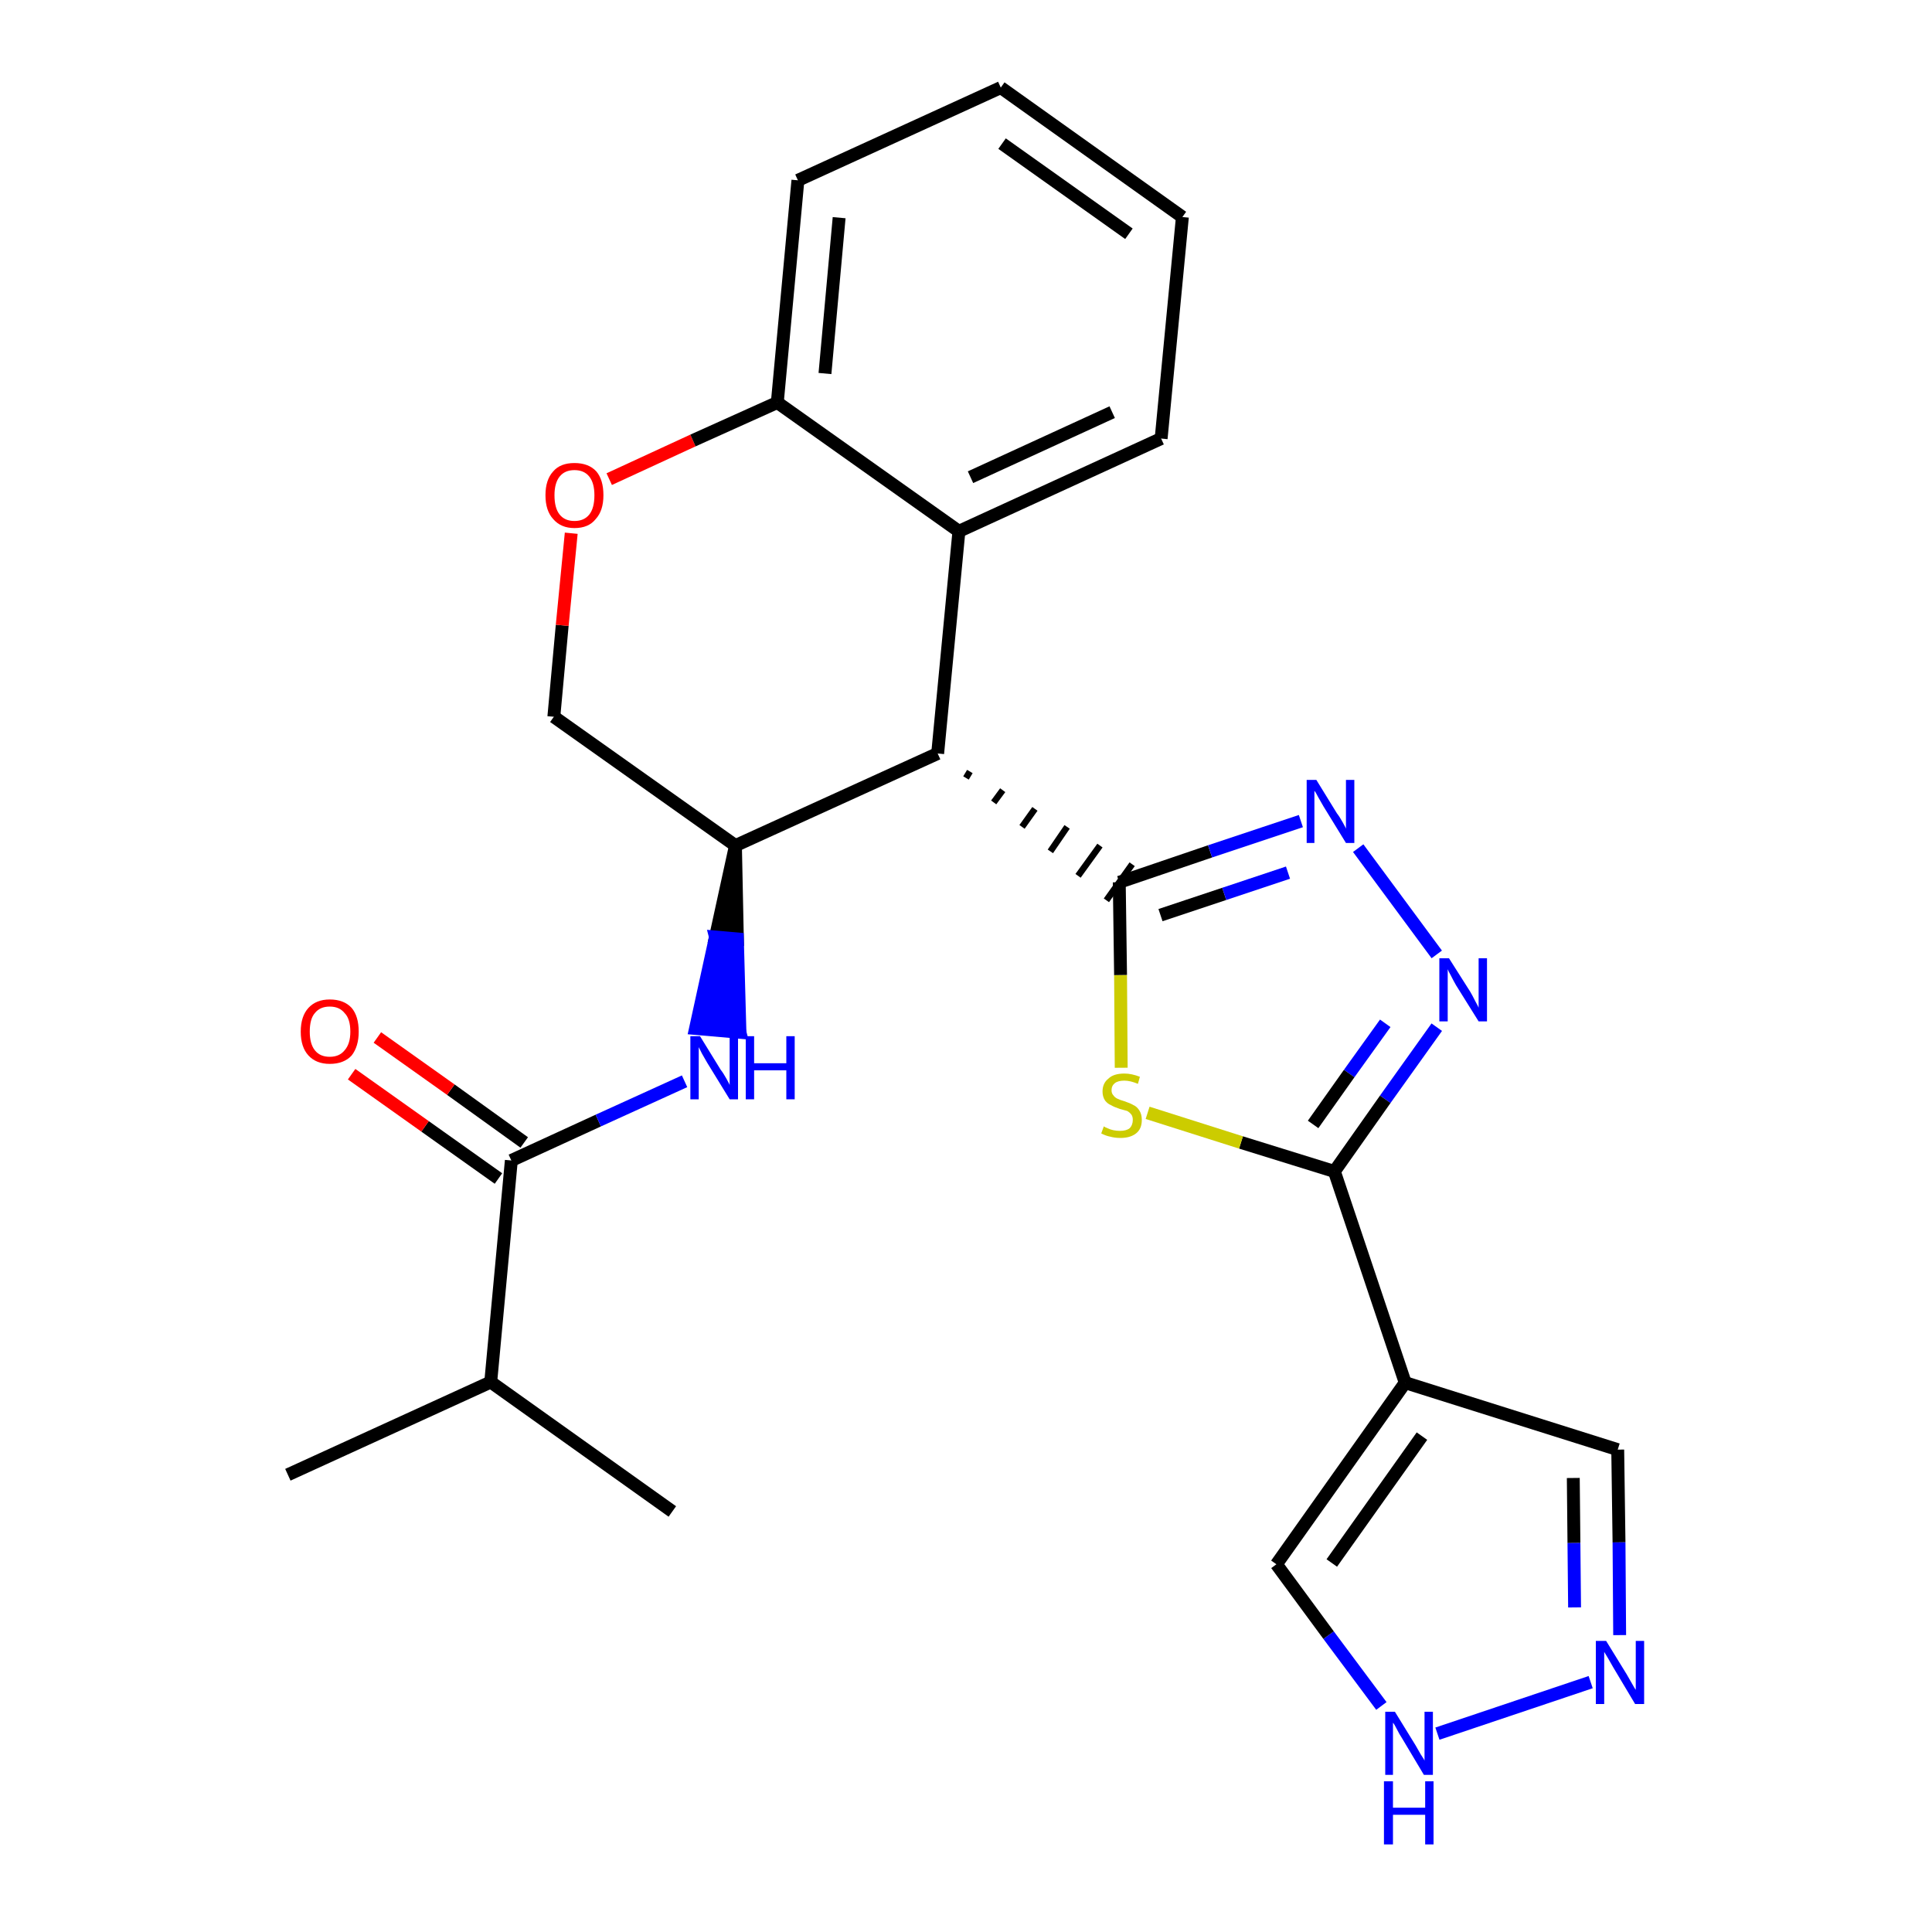 <?xml version='1.0' encoding='iso-8859-1'?>
<svg version='1.1' baseProfile='full'
              xmlns='http://www.w3.org/2000/svg'
                      xmlns:rdkit='http://www.rdkit.org/xml'
                      xmlns:xlink='http://www.w3.org/1999/xlink'
                  xml:space='preserve'
width='300px' height='300px' viewBox='0 0 300 300'>
<!-- END OF HEADER -->
<path class='bond-0 atom-0 atom-1' d='M 44.7,229.0 L 76.2,214.6' style='fill:none;fill-rule:evenodd;stroke:#000000;stroke-width:2.0px;stroke-linecap:butt;stroke-linejoin:miter;stroke-opacity:1' />
<path class='bond-1 atom-1 atom-2' d='M 76.2,214.6 L 104.4,234.7' style='fill:none;fill-rule:evenodd;stroke:#000000;stroke-width:2.0px;stroke-linecap:butt;stroke-linejoin:miter;stroke-opacity:1' />
<path class='bond-2 atom-1 atom-3' d='M 76.2,214.6 L 79.4,180.2' style='fill:none;fill-rule:evenodd;stroke:#000000;stroke-width:2.0px;stroke-linecap:butt;stroke-linejoin:miter;stroke-opacity:1' />
<path class='bond-3 atom-3 atom-4' d='M 81.4,177.4 L 70.0,169.2' style='fill:none;fill-rule:evenodd;stroke:#000000;stroke-width:2.0px;stroke-linecap:butt;stroke-linejoin:miter;stroke-opacity:1' />
<path class='bond-3 atom-3 atom-4' d='M 70.0,169.2 L 58.6,161.1' style='fill:none;fill-rule:evenodd;stroke:#FF0000;stroke-width:2.0px;stroke-linecap:butt;stroke-linejoin:miter;stroke-opacity:1' />
<path class='bond-3 atom-3 atom-4' d='M 77.4,183.0 L 66.0,174.9' style='fill:none;fill-rule:evenodd;stroke:#000000;stroke-width:2.0px;stroke-linecap:butt;stroke-linejoin:miter;stroke-opacity:1' />
<path class='bond-3 atom-3 atom-4' d='M 66.0,174.9 L 54.6,166.8' style='fill:none;fill-rule:evenodd;stroke:#FF0000;stroke-width:2.0px;stroke-linecap:butt;stroke-linejoin:miter;stroke-opacity:1' />
<path class='bond-4 atom-3 atom-5' d='M 79.4,180.2 L 92.9,174.0' style='fill:none;fill-rule:evenodd;stroke:#000000;stroke-width:2.0px;stroke-linecap:butt;stroke-linejoin:miter;stroke-opacity:1' />
<path class='bond-4 atom-3 atom-5' d='M 92.9,174.0 L 106.3,167.9' style='fill:none;fill-rule:evenodd;stroke:#0000FF;stroke-width:2.0px;stroke-linecap:butt;stroke-linejoin:miter;stroke-opacity:1' />
<path class='bond-5 atom-6 atom-5' d='M 114.2,131.3 L 111.1,145.5 L 114.5,145.8 Z' style='fill:#000000;fill-rule:evenodd;fill-opacity:1;stroke:#000000;stroke-width:2.0px;stroke-linecap:butt;stroke-linejoin:miter;stroke-opacity:1;' />
<path class='bond-5 atom-6 atom-5' d='M 111.1,145.5 L 114.9,160.3 L 108.0,159.7 Z' style='fill:#0000FF;fill-rule:evenodd;fill-opacity:1;stroke:#0000FF;stroke-width:2.0px;stroke-linecap:butt;stroke-linejoin:miter;stroke-opacity:1;' />
<path class='bond-5 atom-6 atom-5' d='M 111.1,145.5 L 114.5,145.8 L 114.9,160.3 Z' style='fill:#0000FF;fill-rule:evenodd;fill-opacity:1;stroke:#0000FF;stroke-width:2.0px;stroke-linecap:butt;stroke-linejoin:miter;stroke-opacity:1;' />
<path class='bond-6 atom-6 atom-7' d='M 114.2,131.3 L 86.0,111.3' style='fill:none;fill-rule:evenodd;stroke:#000000;stroke-width:2.0px;stroke-linecap:butt;stroke-linejoin:miter;stroke-opacity:1' />
<path class='bond-25 atom-15 atom-6' d='M 145.6,117.0 L 114.2,131.3' style='fill:none;fill-rule:evenodd;stroke:#000000;stroke-width:2.0px;stroke-linecap:butt;stroke-linejoin:miter;stroke-opacity:1' />
<path class='bond-7 atom-7 atom-8' d='M 86.0,111.3 L 87.3,97.1' style='fill:none;fill-rule:evenodd;stroke:#000000;stroke-width:2.0px;stroke-linecap:butt;stroke-linejoin:miter;stroke-opacity:1' />
<path class='bond-7 atom-7 atom-8' d='M 87.3,97.1 L 88.7,82.8' style='fill:none;fill-rule:evenodd;stroke:#FF0000;stroke-width:2.0px;stroke-linecap:butt;stroke-linejoin:miter;stroke-opacity:1' />
<path class='bond-8 atom-8 atom-9' d='M 94.6,74.4 L 107.6,68.4' style='fill:none;fill-rule:evenodd;stroke:#FF0000;stroke-width:2.0px;stroke-linecap:butt;stroke-linejoin:miter;stroke-opacity:1' />
<path class='bond-8 atom-8 atom-9' d='M 107.6,68.4 L 120.7,62.5' style='fill:none;fill-rule:evenodd;stroke:#000000;stroke-width:2.0px;stroke-linecap:butt;stroke-linejoin:miter;stroke-opacity:1' />
<path class='bond-9 atom-9 atom-10' d='M 120.7,62.5 L 123.9,28.0' style='fill:none;fill-rule:evenodd;stroke:#000000;stroke-width:2.0px;stroke-linecap:butt;stroke-linejoin:miter;stroke-opacity:1' />
<path class='bond-9 atom-9 atom-10' d='M 128.1,58.0 L 130.3,33.8' style='fill:none;fill-rule:evenodd;stroke:#000000;stroke-width:2.0px;stroke-linecap:butt;stroke-linejoin:miter;stroke-opacity:1' />
<path class='bond-27 atom-14 atom-9' d='M 148.9,82.5 L 120.7,62.5' style='fill:none;fill-rule:evenodd;stroke:#000000;stroke-width:2.0px;stroke-linecap:butt;stroke-linejoin:miter;stroke-opacity:1' />
<path class='bond-10 atom-10 atom-11' d='M 123.9,28.0 L 155.4,13.6' style='fill:none;fill-rule:evenodd;stroke:#000000;stroke-width:2.0px;stroke-linecap:butt;stroke-linejoin:miter;stroke-opacity:1' />
<path class='bond-11 atom-11 atom-12' d='M 155.4,13.6 L 183.6,33.7' style='fill:none;fill-rule:evenodd;stroke:#000000;stroke-width:2.0px;stroke-linecap:butt;stroke-linejoin:miter;stroke-opacity:1' />
<path class='bond-11 atom-11 atom-12' d='M 155.6,22.3 L 175.3,36.3' style='fill:none;fill-rule:evenodd;stroke:#000000;stroke-width:2.0px;stroke-linecap:butt;stroke-linejoin:miter;stroke-opacity:1' />
<path class='bond-12 atom-12 atom-13' d='M 183.6,33.7 L 180.3,68.1' style='fill:none;fill-rule:evenodd;stroke:#000000;stroke-width:2.0px;stroke-linecap:butt;stroke-linejoin:miter;stroke-opacity:1' />
<path class='bond-13 atom-13 atom-14' d='M 180.3,68.1 L 148.9,82.5' style='fill:none;fill-rule:evenodd;stroke:#000000;stroke-width:2.0px;stroke-linecap:butt;stroke-linejoin:miter;stroke-opacity:1' />
<path class='bond-13 atom-13 atom-14' d='M 172.7,64.0 L 150.7,74.1' style='fill:none;fill-rule:evenodd;stroke:#000000;stroke-width:2.0px;stroke-linecap:butt;stroke-linejoin:miter;stroke-opacity:1' />
<path class='bond-14 atom-14 atom-15' d='M 148.9,82.5 L 145.6,117.0' style='fill:none;fill-rule:evenodd;stroke:#000000;stroke-width:2.0px;stroke-linecap:butt;stroke-linejoin:miter;stroke-opacity:1' />
<path class='bond-15 atom-15 atom-16' d='M 150.0,120.8 L 150.6,119.8' style='fill:none;fill-rule:evenodd;stroke:#000000;stroke-width:1.0px;stroke-linecap:butt;stroke-linejoin:miter;stroke-opacity:1' />
<path class='bond-15 atom-15 atom-16' d='M 154.3,124.6 L 155.7,122.7' style='fill:none;fill-rule:evenodd;stroke:#000000;stroke-width:1.0px;stroke-linecap:butt;stroke-linejoin:miter;stroke-opacity:1' />
<path class='bond-15 atom-15 atom-16' d='M 158.7,128.4 L 160.7,125.6' style='fill:none;fill-rule:evenodd;stroke:#000000;stroke-width:1.0px;stroke-linecap:butt;stroke-linejoin:miter;stroke-opacity:1' />
<path class='bond-15 atom-15 atom-16' d='M 163.1,132.2 L 165.7,128.4' style='fill:none;fill-rule:evenodd;stroke:#000000;stroke-width:1.0px;stroke-linecap:butt;stroke-linejoin:miter;stroke-opacity:1' />
<path class='bond-15 atom-15 atom-16' d='M 167.4,136.0 L 170.8,131.3' style='fill:none;fill-rule:evenodd;stroke:#000000;stroke-width:1.0px;stroke-linecap:butt;stroke-linejoin:miter;stroke-opacity:1' />
<path class='bond-15 atom-15 atom-16' d='M 171.8,139.8 L 175.8,134.2' style='fill:none;fill-rule:evenodd;stroke:#000000;stroke-width:1.0px;stroke-linecap:butt;stroke-linejoin:miter;stroke-opacity:1' />
<path class='bond-16 atom-16 atom-17' d='M 173.8,137.0 L 187.9,132.2' style='fill:none;fill-rule:evenodd;stroke:#000000;stroke-width:2.0px;stroke-linecap:butt;stroke-linejoin:miter;stroke-opacity:1' />
<path class='bond-16 atom-16 atom-17' d='M 187.9,132.2 L 202.0,127.5' style='fill:none;fill-rule:evenodd;stroke:#0000FF;stroke-width:2.0px;stroke-linecap:butt;stroke-linejoin:miter;stroke-opacity:1' />
<path class='bond-16 atom-16 atom-17' d='M 180.2,142.1 L 190.1,138.8' style='fill:none;fill-rule:evenodd;stroke:#000000;stroke-width:2.0px;stroke-linecap:butt;stroke-linejoin:miter;stroke-opacity:1' />
<path class='bond-16 atom-16 atom-17' d='M 190.1,138.8 L 200.0,135.5' style='fill:none;fill-rule:evenodd;stroke:#0000FF;stroke-width:2.0px;stroke-linecap:butt;stroke-linejoin:miter;stroke-opacity:1' />
<path class='bond-26 atom-25 atom-16' d='M 174.1,165.8 L 174.0,151.4' style='fill:none;fill-rule:evenodd;stroke:#CCCC00;stroke-width:2.0px;stroke-linecap:butt;stroke-linejoin:miter;stroke-opacity:1' />
<path class='bond-26 atom-25 atom-16' d='M 174.0,151.4 L 173.8,137.0' style='fill:none;fill-rule:evenodd;stroke:#000000;stroke-width:2.0px;stroke-linecap:butt;stroke-linejoin:miter;stroke-opacity:1' />
<path class='bond-17 atom-17 atom-18' d='M 210.9,131.7 L 223.1,148.2' style='fill:none;fill-rule:evenodd;stroke:#0000FF;stroke-width:2.0px;stroke-linecap:butt;stroke-linejoin:miter;stroke-opacity:1' />
<path class='bond-18 atom-18 atom-19' d='M 223.1,159.5 L 215.1,170.7' style='fill:none;fill-rule:evenodd;stroke:#0000FF;stroke-width:2.0px;stroke-linecap:butt;stroke-linejoin:miter;stroke-opacity:1' />
<path class='bond-18 atom-18 atom-19' d='M 215.1,170.7 L 207.2,181.9' style='fill:none;fill-rule:evenodd;stroke:#000000;stroke-width:2.0px;stroke-linecap:butt;stroke-linejoin:miter;stroke-opacity:1' />
<path class='bond-18 atom-18 atom-19' d='M 215.1,158.9 L 209.5,166.7' style='fill:none;fill-rule:evenodd;stroke:#0000FF;stroke-width:2.0px;stroke-linecap:butt;stroke-linejoin:miter;stroke-opacity:1' />
<path class='bond-18 atom-18 atom-19' d='M 209.5,166.7 L 203.9,174.6' style='fill:none;fill-rule:evenodd;stroke:#000000;stroke-width:2.0px;stroke-linecap:butt;stroke-linejoin:miter;stroke-opacity:1' />
<path class='bond-19 atom-19 atom-20' d='M 207.2,181.9 L 218.2,214.7' style='fill:none;fill-rule:evenodd;stroke:#000000;stroke-width:2.0px;stroke-linecap:butt;stroke-linejoin:miter;stroke-opacity:1' />
<path class='bond-24 atom-19 atom-25' d='M 207.2,181.9 L 192.7,177.4' style='fill:none;fill-rule:evenodd;stroke:#000000;stroke-width:2.0px;stroke-linecap:butt;stroke-linejoin:miter;stroke-opacity:1' />
<path class='bond-24 atom-19 atom-25' d='M 192.7,177.4 L 178.2,172.8' style='fill:none;fill-rule:evenodd;stroke:#CCCC00;stroke-width:2.0px;stroke-linecap:butt;stroke-linejoin:miter;stroke-opacity:1' />
<path class='bond-20 atom-20 atom-21' d='M 218.2,214.7 L 251.2,225.1' style='fill:none;fill-rule:evenodd;stroke:#000000;stroke-width:2.0px;stroke-linecap:butt;stroke-linejoin:miter;stroke-opacity:1' />
<path class='bond-28 atom-24 atom-20' d='M 198.2,242.9 L 218.2,214.7' style='fill:none;fill-rule:evenodd;stroke:#000000;stroke-width:2.0px;stroke-linecap:butt;stroke-linejoin:miter;stroke-opacity:1' />
<path class='bond-28 atom-24 atom-20' d='M 206.8,242.7 L 220.8,223.0' style='fill:none;fill-rule:evenodd;stroke:#000000;stroke-width:2.0px;stroke-linecap:butt;stroke-linejoin:miter;stroke-opacity:1' />
<path class='bond-21 atom-21 atom-22' d='M 251.2,225.1 L 251.4,239.5' style='fill:none;fill-rule:evenodd;stroke:#000000;stroke-width:2.0px;stroke-linecap:butt;stroke-linejoin:miter;stroke-opacity:1' />
<path class='bond-21 atom-21 atom-22' d='M 251.4,239.5 L 251.5,253.9' style='fill:none;fill-rule:evenodd;stroke:#0000FF;stroke-width:2.0px;stroke-linecap:butt;stroke-linejoin:miter;stroke-opacity:1' />
<path class='bond-21 atom-21 atom-22' d='M 244.3,229.5 L 244.4,239.6' style='fill:none;fill-rule:evenodd;stroke:#000000;stroke-width:2.0px;stroke-linecap:butt;stroke-linejoin:miter;stroke-opacity:1' />
<path class='bond-21 atom-21 atom-22' d='M 244.4,239.6 L 244.5,249.6' style='fill:none;fill-rule:evenodd;stroke:#0000FF;stroke-width:2.0px;stroke-linecap:butt;stroke-linejoin:miter;stroke-opacity:1' />
<path class='bond-22 atom-22 atom-23' d='M 247.0,261.2 L 223.2,269.2' style='fill:none;fill-rule:evenodd;stroke:#0000FF;stroke-width:2.0px;stroke-linecap:butt;stroke-linejoin:miter;stroke-opacity:1' />
<path class='bond-23 atom-23 atom-24' d='M 214.5,264.9 L 206.3,253.9' style='fill:none;fill-rule:evenodd;stroke:#0000FF;stroke-width:2.0px;stroke-linecap:butt;stroke-linejoin:miter;stroke-opacity:1' />
<path class='bond-23 atom-23 atom-24' d='M 206.3,253.9 L 198.2,242.9' style='fill:none;fill-rule:evenodd;stroke:#000000;stroke-width:2.0px;stroke-linecap:butt;stroke-linejoin:miter;stroke-opacity:1' />
<path  class='atom-4' d='M 46.7 160.2
Q 46.7 157.8, 47.9 156.5
Q 49.1 155.2, 51.2 155.2
Q 53.4 155.2, 54.6 156.5
Q 55.7 157.8, 55.7 160.2
Q 55.7 162.5, 54.6 163.9
Q 53.4 165.2, 51.2 165.2
Q 49.1 165.2, 47.9 163.9
Q 46.7 162.6, 46.7 160.2
M 51.2 164.1
Q 52.7 164.1, 53.5 163.1
Q 54.4 162.1, 54.4 160.2
Q 54.4 158.2, 53.5 157.3
Q 52.7 156.3, 51.2 156.3
Q 49.7 156.3, 48.9 157.3
Q 48.1 158.2, 48.1 160.2
Q 48.1 162.1, 48.9 163.1
Q 49.7 164.1, 51.2 164.1
' fill='#FF0000'/>
<path  class='atom-5' d='M 108.7 160.9
L 111.9 166.1
Q 112.3 166.6, 112.8 167.5
Q 113.3 168.4, 113.3 168.5
L 113.3 160.9
L 114.6 160.9
L 114.6 170.7
L 113.3 170.7
L 109.8 165.0
Q 109.4 164.3, 109.0 163.6
Q 108.6 162.8, 108.5 162.6
L 108.5 170.7
L 107.2 170.7
L 107.2 160.9
L 108.7 160.9
' fill='#0000FF'/>
<path  class='atom-5' d='M 115.8 160.9
L 117.1 160.9
L 117.1 165.1
L 122.1 165.1
L 122.1 160.9
L 123.4 160.9
L 123.4 170.7
L 122.1 170.7
L 122.1 166.2
L 117.1 166.2
L 117.1 170.7
L 115.8 170.7
L 115.8 160.9
' fill='#0000FF'/>
<path  class='atom-8' d='M 84.7 76.9
Q 84.7 74.5, 85.9 73.2
Q 87.0 71.9, 89.2 71.9
Q 91.4 71.9, 92.6 73.2
Q 93.7 74.5, 93.7 76.9
Q 93.7 79.3, 92.5 80.6
Q 91.4 82.0, 89.2 82.0
Q 87.1 82.0, 85.9 80.6
Q 84.7 79.3, 84.7 76.9
M 89.2 80.9
Q 90.7 80.9, 91.5 79.9
Q 92.3 78.9, 92.3 76.9
Q 92.3 75.0, 91.5 74.0
Q 90.7 73.0, 89.2 73.0
Q 87.7 73.0, 86.9 74.0
Q 86.1 75.0, 86.1 76.9
Q 86.1 78.9, 86.9 79.9
Q 87.7 80.9, 89.2 80.9
' fill='#FF0000'/>
<path  class='atom-17' d='M 204.4 121.1
L 207.6 126.3
Q 208.0 126.8, 208.5 127.7
Q 209.0 128.6, 209.0 128.7
L 209.0 121.1
L 210.3 121.1
L 210.3 130.9
L 209.0 130.9
L 205.5 125.2
Q 205.1 124.5, 204.7 123.8
Q 204.3 123.0, 204.1 122.8
L 204.1 130.9
L 202.9 130.9
L 202.9 121.1
L 204.4 121.1
' fill='#0000FF'/>
<path  class='atom-18' d='M 225.0 148.8
L 228.3 154.0
Q 228.6 154.5, 229.1 155.5
Q 229.6 156.4, 229.6 156.5
L 229.6 148.8
L 230.9 148.8
L 230.9 158.6
L 229.6 158.6
L 226.1 153.0
Q 225.7 152.3, 225.3 151.5
Q 224.9 150.8, 224.8 150.5
L 224.8 158.6
L 223.5 158.6
L 223.5 148.8
L 225.0 148.8
' fill='#0000FF'/>
<path  class='atom-22' d='M 249.4 254.8
L 252.6 260.0
Q 252.9 260.5, 253.4 261.4
Q 253.9 262.3, 254.0 262.4
L 254.0 254.8
L 255.3 254.8
L 255.3 264.6
L 253.9 264.6
L 250.5 258.9
Q 250.1 258.2, 249.7 257.5
Q 249.2 256.7, 249.1 256.5
L 249.1 264.6
L 247.8 264.6
L 247.8 254.8
L 249.4 254.8
' fill='#0000FF'/>
<path  class='atom-23' d='M 216.6 265.8
L 219.8 271.0
Q 220.1 271.5, 220.6 272.4
Q 221.2 273.3, 221.2 273.4
L 221.2 265.8
L 222.5 265.8
L 222.5 275.6
L 221.1 275.6
L 217.7 269.9
Q 217.3 269.3, 216.9 268.5
Q 216.5 267.7, 216.3 267.5
L 216.3 275.6
L 215.1 275.6
L 215.1 265.8
L 216.6 265.8
' fill='#0000FF'/>
<path  class='atom-23' d='M 214.9 276.6
L 216.3 276.6
L 216.3 280.7
L 221.3 280.7
L 221.3 276.6
L 222.6 276.6
L 222.6 286.4
L 221.3 286.4
L 221.3 281.8
L 216.3 281.8
L 216.3 286.4
L 214.9 286.4
L 214.9 276.6
' fill='#0000FF'/>
<path  class='atom-25' d='M 171.4 174.9
Q 171.5 175.0, 172.0 175.2
Q 172.4 175.4, 172.9 175.5
Q 173.4 175.6, 173.9 175.6
Q 174.9 175.6, 175.4 175.2
Q 175.9 174.7, 175.9 173.9
Q 175.9 173.4, 175.7 173.1
Q 175.4 172.7, 175.0 172.5
Q 174.6 172.4, 173.9 172.2
Q 173.0 171.9, 172.5 171.6
Q 172.0 171.4, 171.6 170.9
Q 171.2 170.3, 171.2 169.5
Q 171.2 168.2, 172.1 167.5
Q 172.9 166.7, 174.6 166.7
Q 175.7 166.7, 177.0 167.2
L 176.7 168.3
Q 175.5 167.8, 174.6 167.8
Q 173.6 167.8, 173.1 168.2
Q 172.6 168.6, 172.6 169.3
Q 172.6 169.8, 172.9 170.1
Q 173.1 170.4, 173.5 170.6
Q 173.9 170.8, 174.6 171.0
Q 175.5 171.3, 176.0 171.6
Q 176.5 171.8, 176.9 172.4
Q 177.3 173.0, 177.3 173.9
Q 177.3 175.3, 176.4 176.0
Q 175.5 176.7, 174.0 176.7
Q 173.1 176.7, 172.4 176.5
Q 171.8 176.4, 171.0 176.0
L 171.4 174.9
' fill='#CCCC00'/>
</svg>
